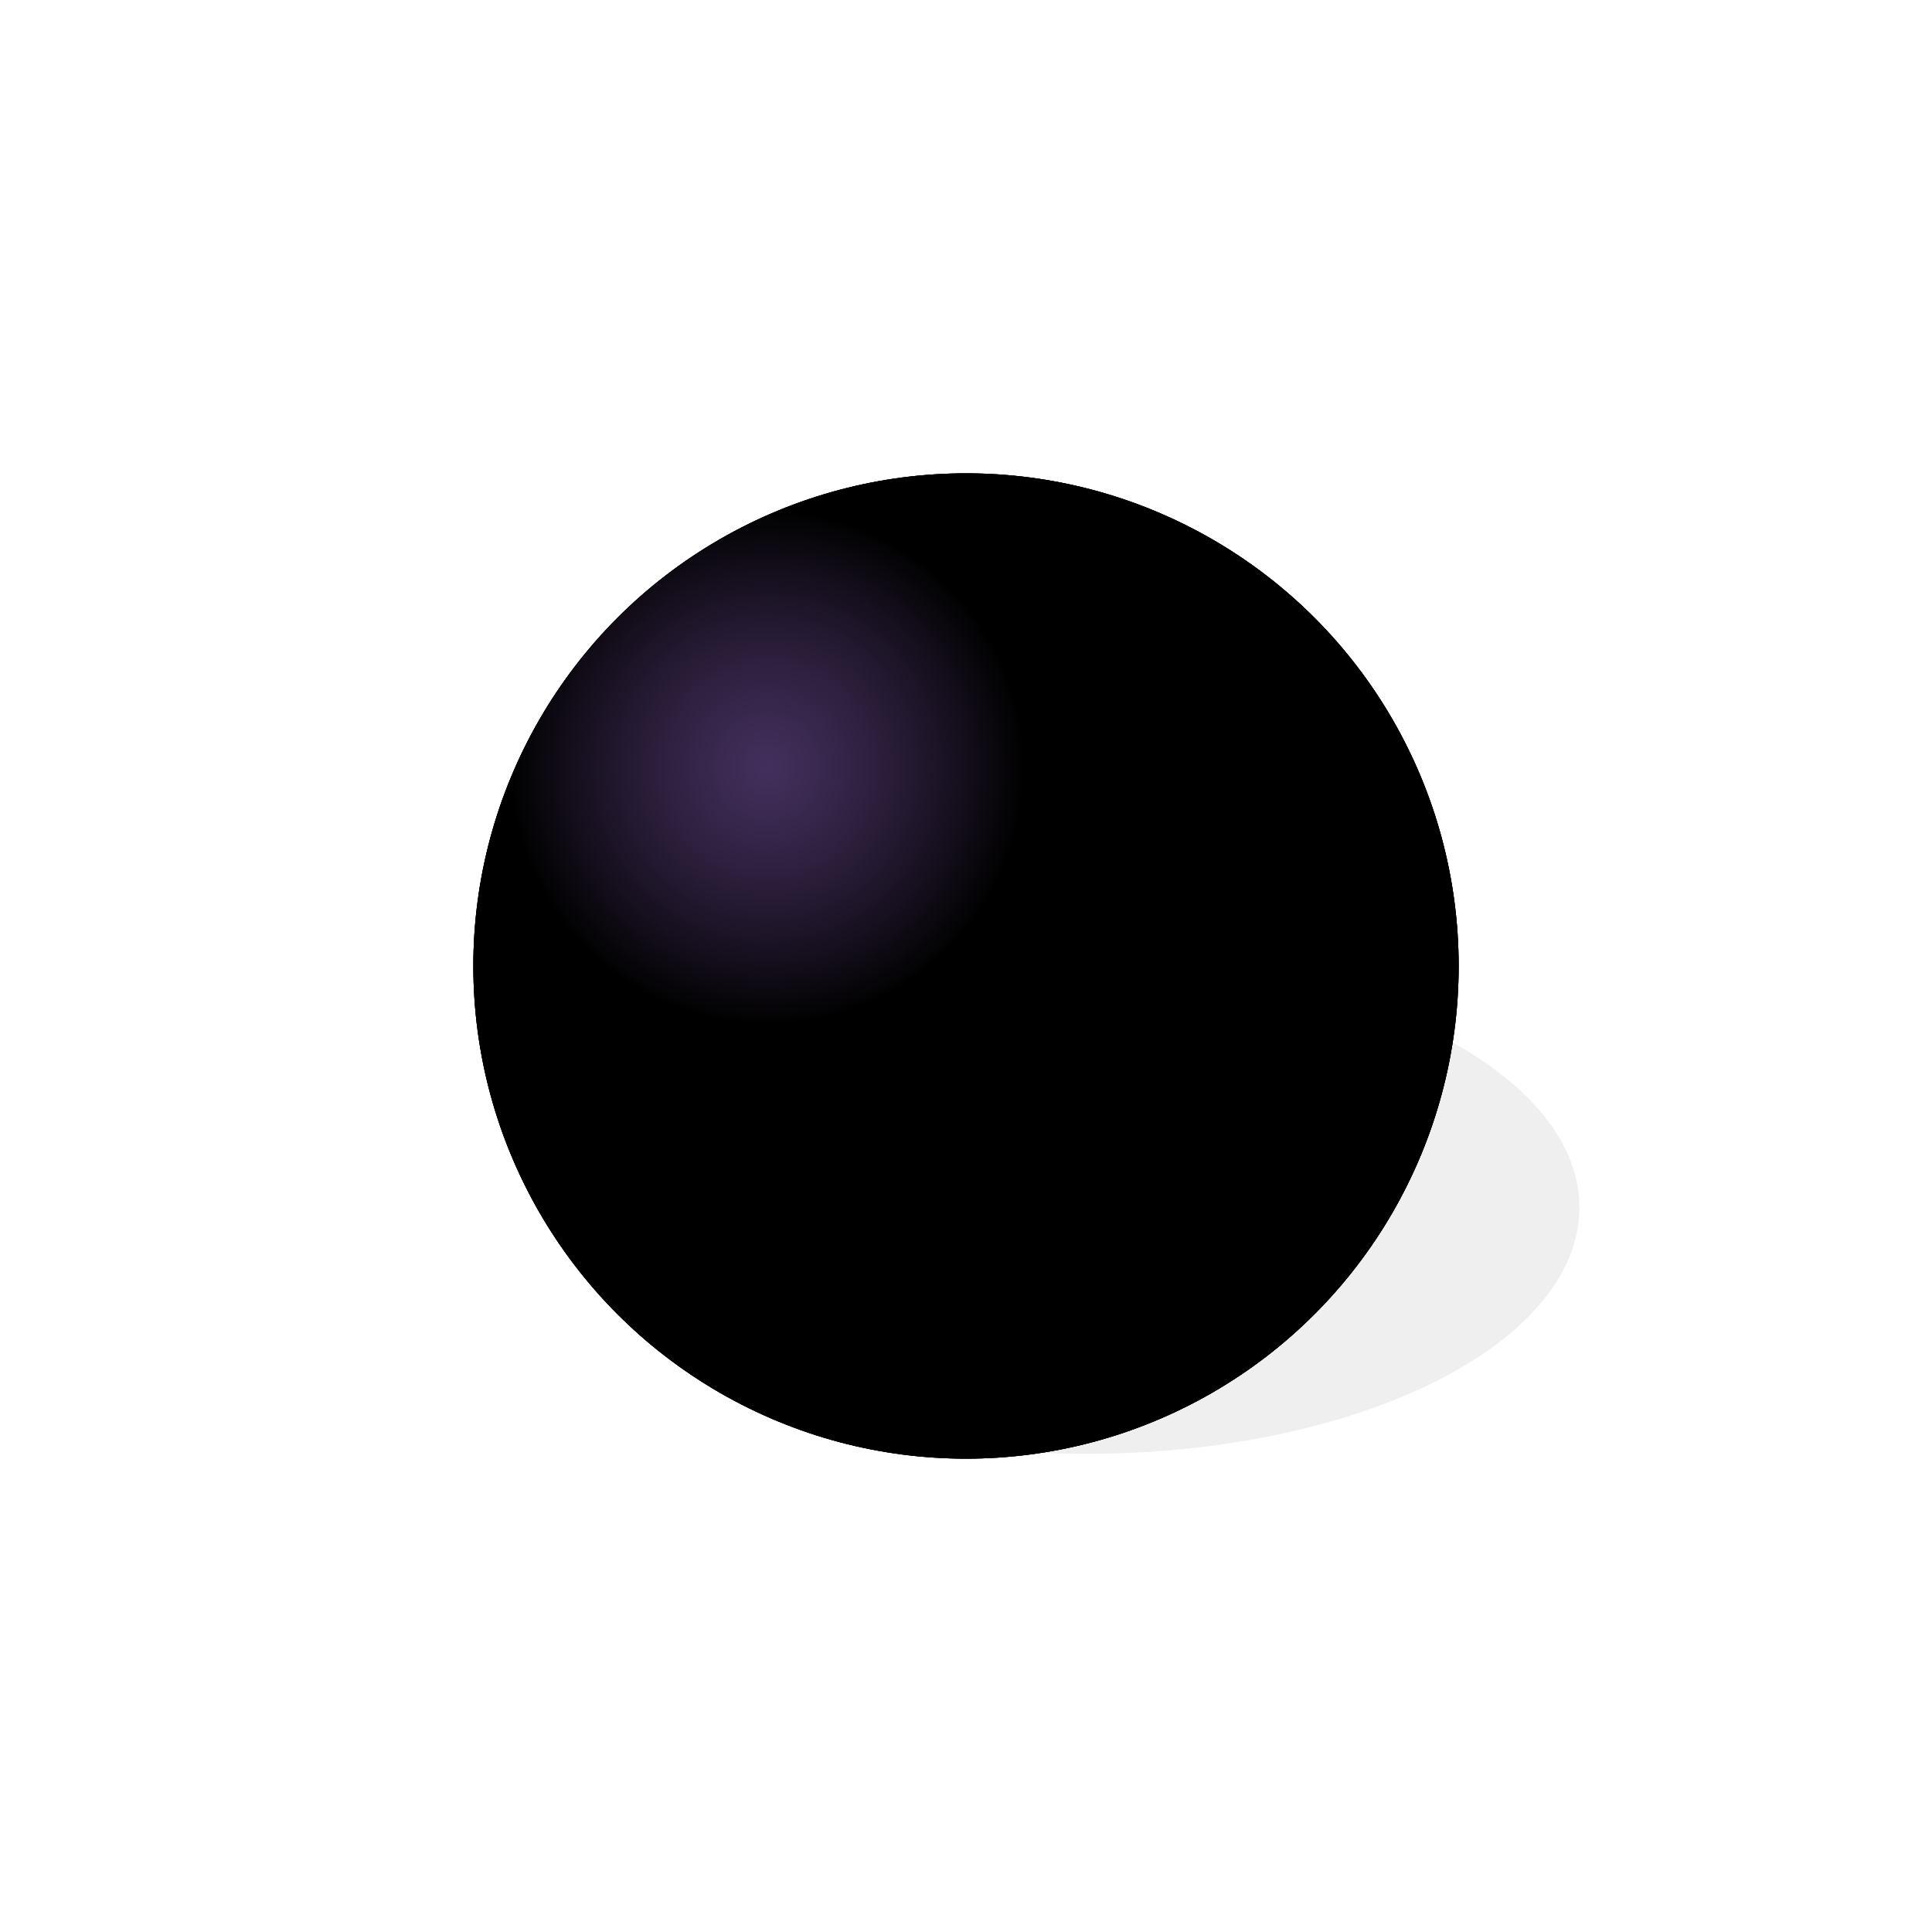 <svg xmlns="http://www.w3.org/2000/svg" version="1.1" xmlns:xlink="http://www.w3.org/1999/xlink" xmlns:svgjs="http://svgjs.dev/svgjs" viewBox="0 0 800 800"><defs><radialGradient id="sssurface-grad-dark" r="94%" cx="36%" cy="20%">
      <stop offset="0%" stop-color="hsl(265, 55%, 20%)" stop-opacity="0"></stop>
      <stop offset="100%" stop-color="#000000" stop-opacity="1"></stop>
    </radialGradient><radialGradient id="sssurface-grad-light" r="26%" cx="30%" cy="30%">
    <stop offset="0%" stop-color="#5a3f7c" stop-opacity="0.75"></stop>
    <stop offset="100%" stop-color="hsl(265, 55%, 20%)" stop-opacity="0"></stop>
  </radialGradient><filter id="sssurface-blur" x="-100%" y="-100%" width="400%" height="400%" filterUnits="objectBoundingBox" primitiveUnits="userSpaceOnUse" color-interpolation-filters="sRGB">
	<feGaussianBlur stdDeviation="30" x="0%" y="0%" width="100%" height="100%" in="SourceGraphic" edgeMode="none" result="blur"></feGaussianBlur></filter></defs><g><ellipse rx="204" ry="102" cx="450" cy="500" fill="#000000" opacity="0.25" filter="url(#sssurface-blur)"></ellipse><circle r="204" cx="400" cy="400" fill="hsl(265, 55%, 20%)"></circle><circle r="204" cx="400" cy="400" fill="url(#sssurface-grad-dark)"></circle><circle r="204" cx="400" cy="400" fill="url(#sssurface-grad-light)"></circle></g></svg>